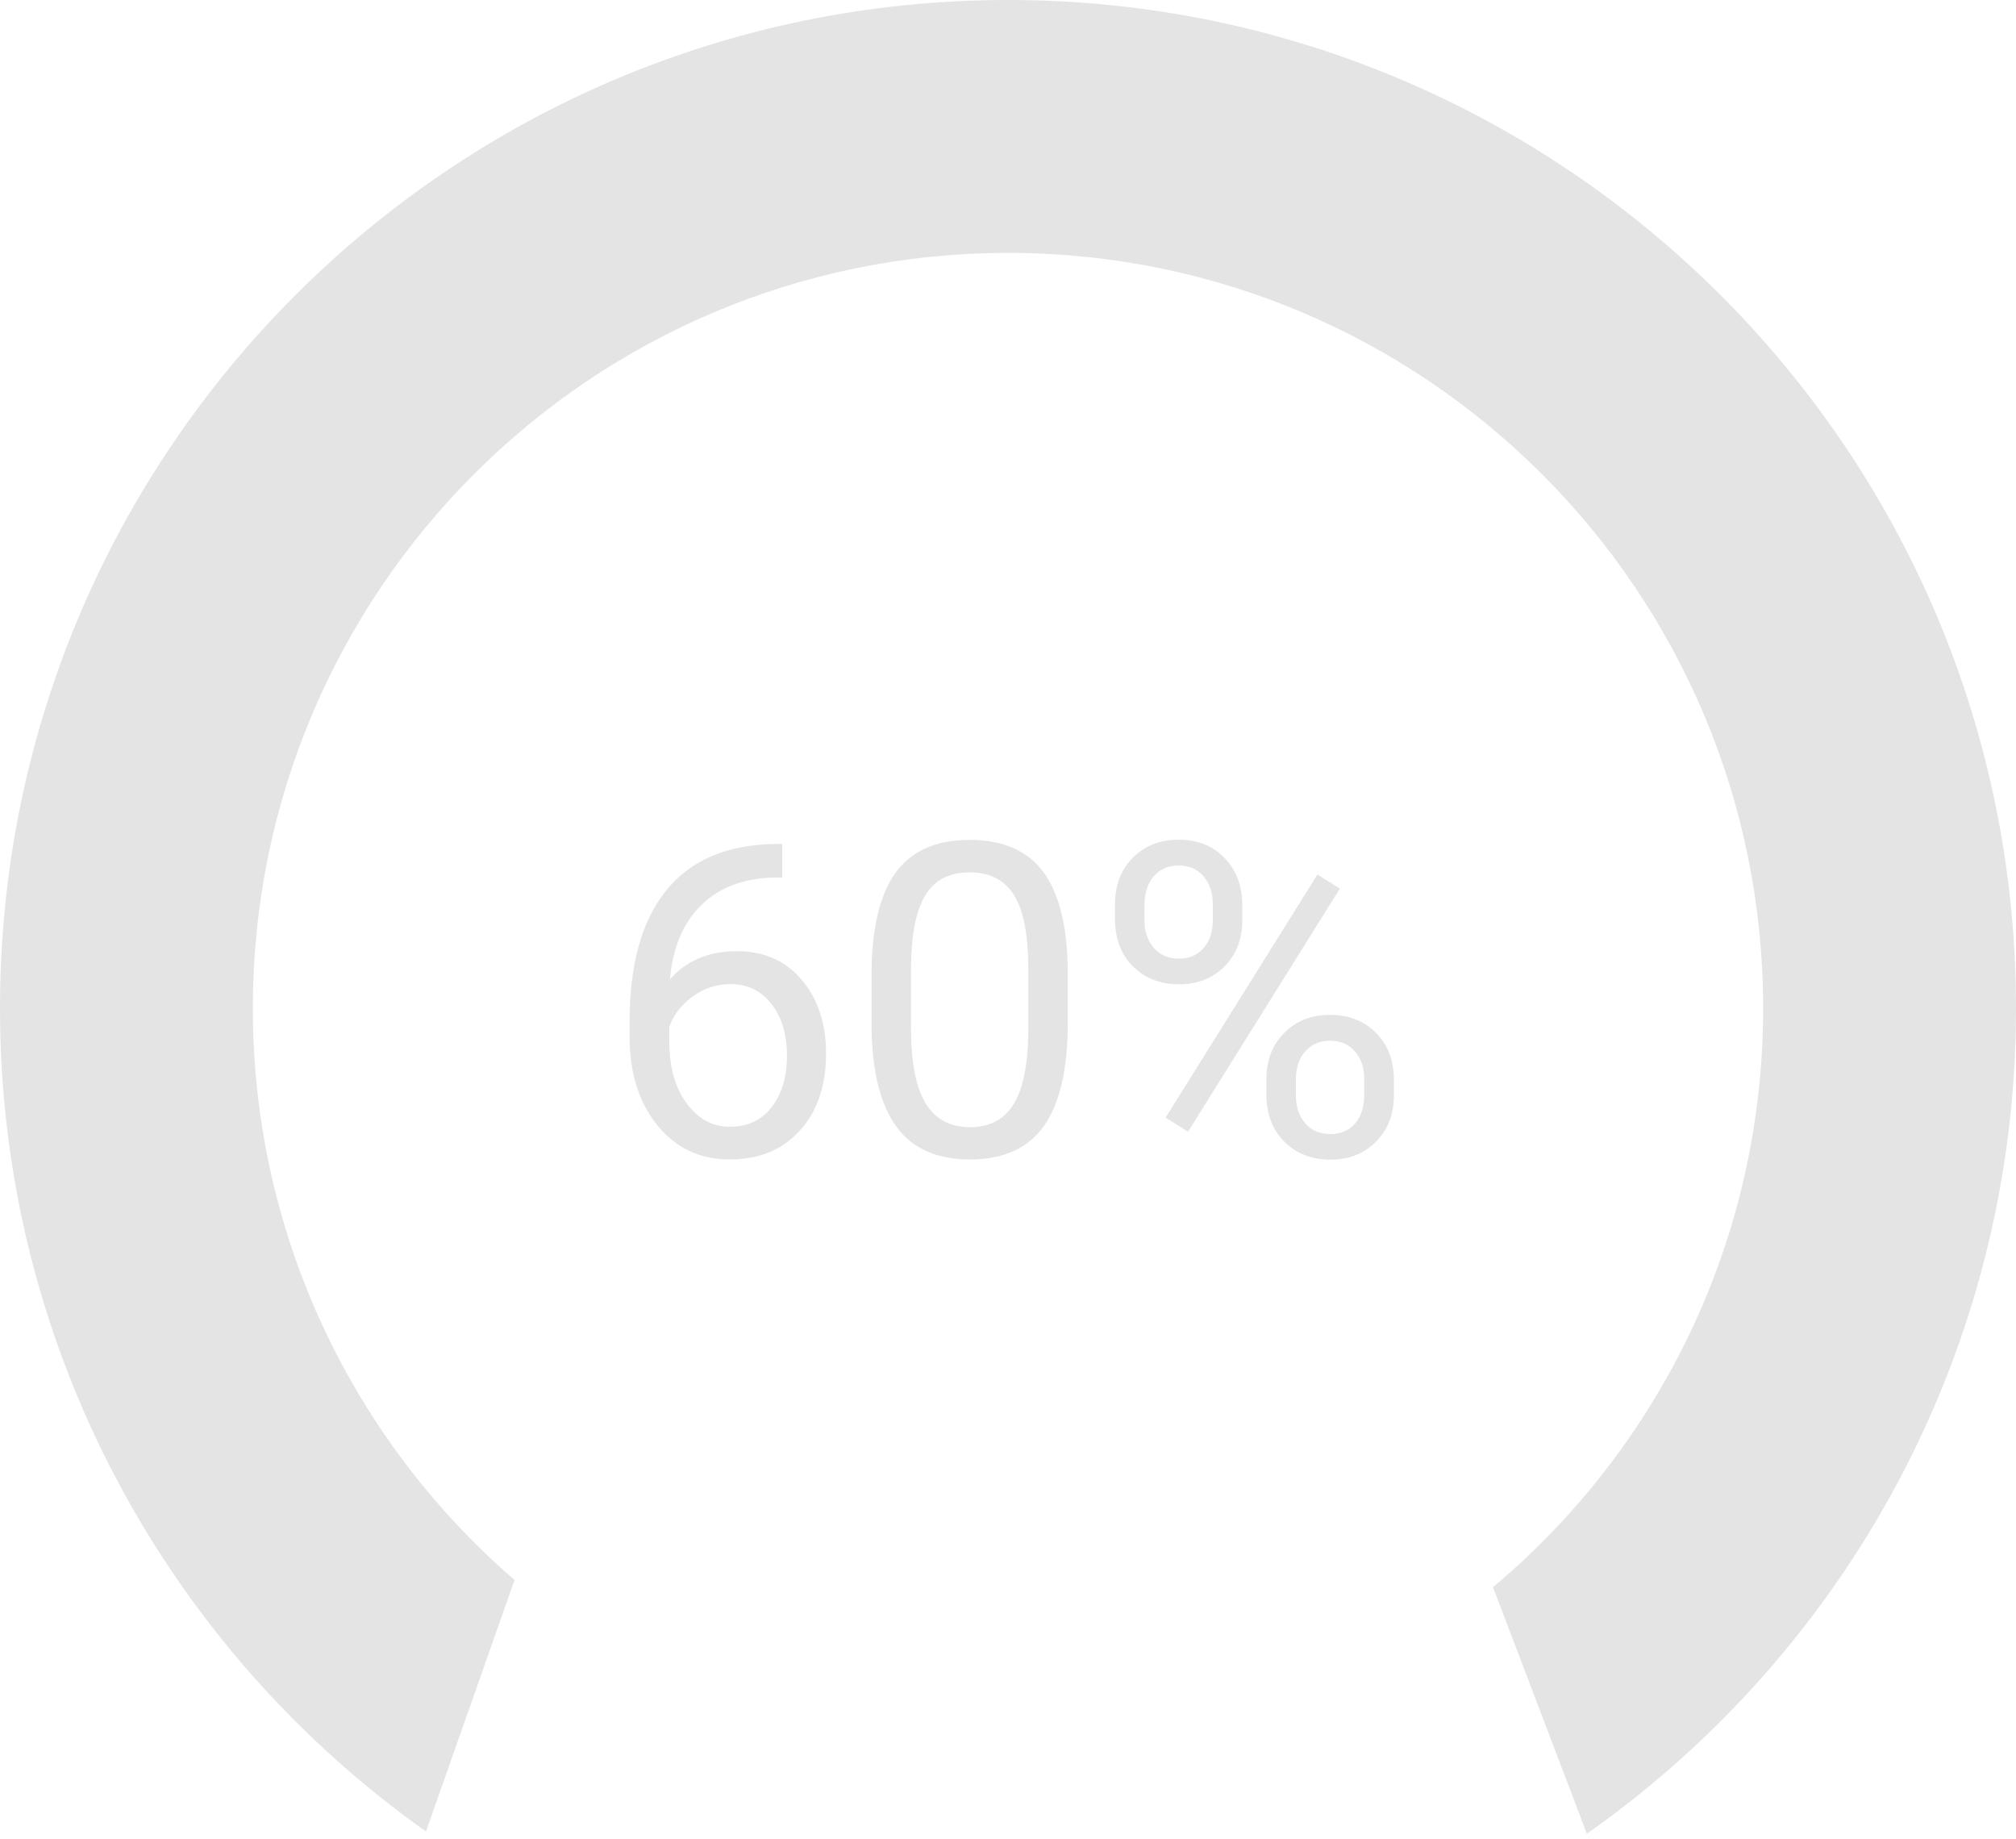 <svg width="295" height="269" viewBox="0 0 295 269" fill="none" xmlns="http://www.w3.org/2000/svg">
<path d="M114.469 123.469V128.375H113.406C108.906 128.458 105.323 129.792 102.656 132.375C99.99 134.958 98.448 138.594 98.031 143.281C100.427 140.531 103.698 139.156 107.844 139.156C111.802 139.156 114.958 140.552 117.312 143.344C119.688 146.135 120.875 149.74 120.875 154.156C120.875 158.844 119.594 162.594 117.031 165.406C114.49 168.219 111.073 169.625 106.781 169.625C102.427 169.625 98.896 167.958 96.188 164.625C93.479 161.271 92.125 156.958 92.125 151.688V149.469C92.125 141.094 93.906 134.698 97.469 130.281C101.052 125.844 106.375 123.573 113.438 123.469H114.469ZM106.875 143.969C104.896 143.969 103.073 144.562 101.406 145.75C99.74 146.938 98.583 148.427 97.938 150.219V152.344C97.938 156.094 98.781 159.115 100.469 161.406C102.156 163.698 104.26 164.844 106.781 164.844C109.385 164.844 111.427 163.885 112.906 161.969C114.406 160.052 115.156 157.542 115.156 154.438C115.156 151.312 114.396 148.792 112.875 146.875C111.375 144.938 109.375 143.969 106.875 143.969ZM156.25 149.594C156.25 156.365 155.094 161.396 152.781 164.688C150.469 167.979 146.854 169.625 141.938 169.625C137.083 169.625 133.49 168.021 131.156 164.812C128.823 161.583 127.615 156.771 127.531 150.375V142.656C127.531 135.969 128.688 131 131 127.75C133.312 124.5 136.938 122.875 141.875 122.875C146.771 122.875 150.375 124.448 152.688 127.594C155 130.719 156.188 135.552 156.25 142.094V149.594ZM150.469 141.688C150.469 136.792 149.781 133.229 148.406 131C147.031 128.75 144.854 127.625 141.875 127.625C138.917 127.625 136.76 128.74 135.406 130.969C134.052 133.198 133.354 136.625 133.312 141.25V150.5C133.312 155.417 134.021 159.052 135.438 161.406C136.875 163.74 139.042 164.906 141.938 164.906C144.792 164.906 146.906 163.802 148.281 161.594C149.677 159.385 150.406 155.906 150.469 151.156V141.688ZM163.156 132.25C163.156 129.521 164.021 127.271 165.75 125.5C167.5 123.729 169.74 122.844 172.469 122.844C175.24 122.844 177.479 123.74 179.188 125.531C180.917 127.302 181.781 129.604 181.781 132.438V134.656C181.781 137.406 180.906 139.656 179.156 141.406C177.427 143.135 175.219 144 172.531 144C169.823 144 167.583 143.135 165.812 141.406C164.042 139.656 163.156 137.333 163.156 134.438V132.25ZM167.469 134.656C167.469 136.281 167.927 137.625 168.844 138.688C169.76 139.729 170.99 140.25 172.531 140.25C174.01 140.25 175.198 139.74 176.094 138.719C177.01 137.698 177.469 136.302 177.469 134.531V132.25C177.469 130.625 177.021 129.281 176.125 128.219C175.229 127.156 174.01 126.625 172.469 126.625C170.927 126.625 169.708 127.156 168.812 128.219C167.917 129.281 167.469 130.667 167.469 132.375V134.656ZM185.312 157.844C185.312 155.115 186.177 152.875 187.906 151.125C189.656 149.354 191.896 148.469 194.625 148.469C197.354 148.469 199.594 149.344 201.344 151.094C203.094 152.844 203.969 155.167 203.969 158.062V160.281C203.969 163.01 203.094 165.26 201.344 167.031C199.615 168.781 197.396 169.656 194.688 169.656C191.979 169.656 189.74 168.792 187.969 167.062C186.198 165.312 185.312 162.99 185.312 160.094V157.844ZM189.625 160.281C189.625 161.927 190.083 163.281 191 164.344C191.917 165.385 193.146 165.906 194.688 165.906C196.188 165.906 197.385 165.396 198.281 164.375C199.177 163.333 199.625 161.927 199.625 160.156V157.844C199.625 156.198 199.167 154.854 198.25 153.812C197.354 152.771 196.146 152.25 194.625 152.25C193.146 152.25 191.938 152.771 191 153.812C190.083 154.833 189.625 156.219 189.625 157.969V160.281ZM173.844 165.562L170.562 163.5L192.781 127.938L196.062 130L173.844 165.562Z" fill="#E4E4E4"/>
<path fill-rule="evenodd" clip-rule="evenodd" d="M62.33 267.94C24.616 241.222 0 197.236 0 147.5C0 66.038 66.038 0 147.5 0C228.962 0 295 66.038 295 147.5C295 197.44 270.181 241.584 232.204 268.269L218.471 232.199C242.636 211.929 258 181.509 258 147.5C258 86.472 208.527 37 147.5 37C86.472 37 37 86.472 37 147.5C37 180.925 51.841 210.884 75.293 231.147L62.33 267.94Z" fill="#E4E4E4"/>
</svg>
